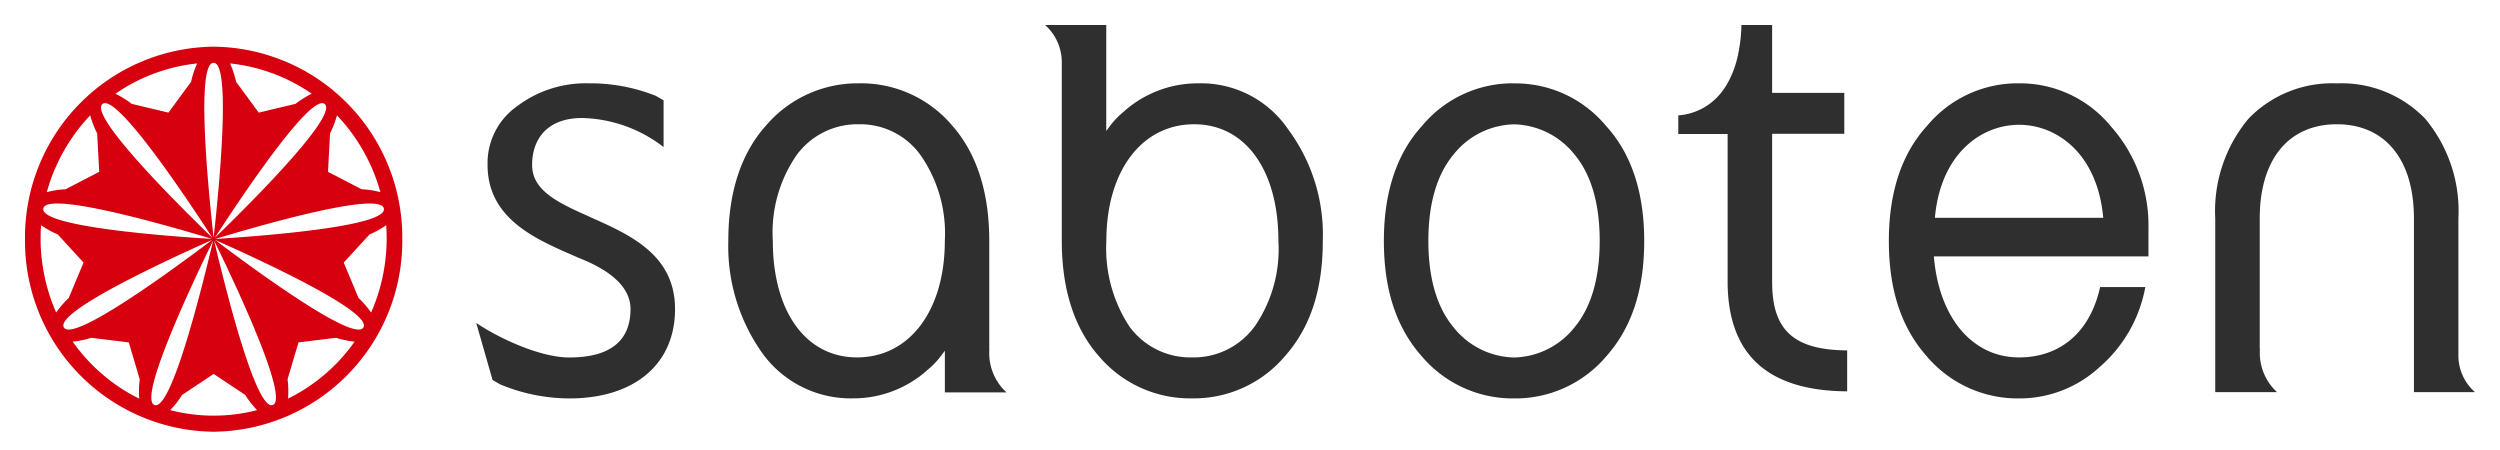 <svg xmlns="http://www.w3.org/2000/svg" width="200" height="36" viewBox="0 0 200 36"><defs><style>.a{fill:#d6000f;}.b{fill:#2f2f2f;}.c{fill:none;}</style></defs><g transform="translate(2 2)"><g transform="translate(0 1.734)"><path class="a" d="M-552.909,747.364A15.25,15.25,0,0,0-568,762.769a15.25,15.25,0,0,0,15.091,15.4,15.25,15.25,0,0,0,15.091-15.4,15.25,15.25,0,0,0-15.091-15.405m13.621,12.955c.233,1.352-8.615,2.123-13.5,2.429,4.691-1.418,13.263-3.786,13.5-2.429m-4.31-6.016a7.607,7.607,0,0,0,.555-1.443,14.313,14.313,0,0,1,2.111,2.851A14.518,14.518,0,0,1-539.568,759a7.218,7.218,0,0,0-1.5-.23l-2.692-1.393Zm-.42-2.348c1.031.883-5.262,7.279-8.81,10.717,2.7-4.164,7.776-11.6,8.81-10.717m-4.161-2.452a13.966,13.966,0,0,1,3.117,1.627,7.341,7.341,0,0,0-1.3.809l-2.939.7-1.811-2.464a7.633,7.633,0,0,0-.483-1.47,13.825,13.825,0,0,1,3.413.8m-4.729-.852c1.346,0,.553,9.029,0,13.991-.554-4.962-1.349-13.991,0-13.991m-4.731.852a13.823,13.823,0,0,1,3.412-.8,7.636,7.636,0,0,0-.483,1.47l-1.812,2.464-2.939-.7a7.34,7.34,0,0,0-1.3-.809,13.962,13.962,0,0,1,3.117-1.627m-4.159,2.451c1.031-.883,6.109,6.553,8.81,10.717-3.549-3.437-9.844-9.832-8.81-10.717m-3.088,3.756a14.356,14.356,0,0,1,2.111-2.851,7.617,7.617,0,0,0,.556,1.443l.163,3.076-2.692,1.393a7.218,7.218,0,0,0-1.5.23,14.566,14.566,0,0,1,1.363-3.292m-1.643,4.606c.234-1.352,8.807,1.012,13.5,2.429-4.883-.3-13.731-1.073-13.5-2.429m0,4.9a14.678,14.678,0,0,1-.178-3.57,7.307,7.307,0,0,0,1.335.741l2.063,2.249-1.185,2.833a7.465,7.465,0,0,0-1.006,1.162,14.613,14.613,0,0,1-1.028-3.416m1.643,4.606c-.673-1.189,7.383-5,11.869-7-3.932,2.971-11.194,8.188-11.869,7m6.027,5.7a14.037,14.037,0,0,1-2.938-1.942,14.254,14.254,0,0,1-2.384-2.617,7.214,7.214,0,0,0,1.489-.308l3,.369.877,2.948a7.665,7.665,0,0,0-.039,1.55m1.22.509c-1.264-.47,2.506-8.677,4.688-13.147-1.142,4.856-3.419,13.618-4.688,13.147m4.732.852a13.786,13.786,0,0,1-3.475-.441,7.492,7.492,0,0,0,.947-1.213l2.528-1.683,2.528,1.683a7.482,7.482,0,0,0,.946,1.213,13.784,13.784,0,0,1-3.474.441m4.729-.851c-1.264.47-3.545-8.291-4.688-13.146,2.183,4.469,5.956,12.675,4.688,13.146m4.161-2.452a14.043,14.043,0,0,1-2.939,1.942,7.649,7.649,0,0,0-.038-1.55l.876-2.948,3-.369a7.219,7.219,0,0,0,1.489.308,14.251,14.251,0,0,1-2.384,2.617m3.087-3.755c-.672,1.19-7.936-4.026-11.869-7,4.487,1.991,12.544,5.8,11.869,7m.615-1.192a7.434,7.434,0,0,0-1.006-1.162l-1.184-2.833,2.062-2.249a7.291,7.291,0,0,0,1.335-.741,14.651,14.651,0,0,1-.178,3.57,14.551,14.551,0,0,1-1.029,3.416" transform="translate(568 -747.364)"/></g><g transform="translate(36.101 4.665)"><path class="b" d="M-464.511,765.739c-2.515-1.118-4.687-2.083-4.687-4.185,0-2.038,1.178-3.754,4-3.754a11.034,11.034,0,0,1,6.518,2.326v-3.742l-.627-.36a14.216,14.216,0,0,0-5.384-1,9.1,9.1,0,0,0-5.711,1.835,5.556,5.556,0,0,0-2.359,4.7c0,4.256,3.783,5.9,6.822,7.224l.486.212c2.738,1.077,4.127,2.453,4.127,4.09,0,2.569-1.652,3.872-4.91,3.872-2.323,0-5.638-1.546-7.434-2.766l1.309,4.569.627.36a14.556,14.556,0,0,0,5.5,1.114c5.224,0,8.47-2.739,8.47-7.148,0-4.341-3.585-5.935-6.748-7.341" transform="translate(473.666 -755.024)"/></g><g transform="translate(81.604 0)"><path class="b" d="M-353.424,742.833h-1.339a3.968,3.968,0,0,1,1.339,2.953V760.1c0,3.907,1.011,7.024,3,9.264a9.551,9.551,0,0,0,7.41,3.338,9.551,9.551,0,0,0,7.41-3.338c2.06-2.307,3.061-5.337,3.061-9.264a14.144,14.144,0,0,0-2.781-8.934A8.429,8.429,0,0,0-342.5,747.5a8.864,8.864,0,0,0-6.044,2.333,6.392,6.392,0,0,0-1.049,1.111c-.027.038-.053.074-.082.112l-.192.252v-8.474Zm15.415,24.134a6.039,6.039,0,0,1-5,2.459,6.041,6.041,0,0,1-5-2.461,11.408,11.408,0,0,1-1.849-6.865c0-5.578,2.823-9.326,7.024-9.326,4.094,0,6.739,3.66,6.739,9.326a10.9,10.9,0,0,1-1.908,6.867" transform="translate(354.763 -742.833)"/></g><g transform="translate(108.71 4.665)"><path class="b" d="M-273.519,755.024a9.423,9.423,0,0,0-7.353,3.4c-2.031,2.219-3.06,5.316-3.06,9.206,0,3.927,1,6.958,3.06,9.264a9.537,9.537,0,0,0,7.353,3.339,9.536,9.536,0,0,0,7.353-3.338c2.06-2.307,3.061-5.337,3.061-9.264,0-3.89-1.029-6.988-3.061-9.207a9.423,9.423,0,0,0-7.353-3.394m4.827,19.529a6.363,6.363,0,0,1-4.827,2.4,6.362,6.362,0,0,1-4.828-2.4c-1.344-1.608-2.026-3.939-2.026-6.926s.682-5.317,2.026-6.927a6.361,6.361,0,0,1,4.827-2.4,6.362,6.362,0,0,1,4.828,2.4c1.344,1.608,2.026,3.939,2.026,6.925s-.682,5.318-2.026,6.927" transform="translate(283.932 -755.024)"/></g><g transform="translate(149.108 4.665)"><path class="b" d="M-167.956,755.024a9.422,9.422,0,0,0-7.353,3.4c-2.031,2.219-3.06,5.316-3.06,9.206,0,3.928,1,6.958,3.06,9.264a9.537,9.537,0,0,0,7.353,3.339,9.452,9.452,0,0,0,6.438-2.5,11.088,11.088,0,0,0,3.666-6.408h-3.615c-.834,3.748-3.314,5.627-6.49,5.627-3.7,0-6.368-3.127-6.8-7.967l-.01-.114H-157.6v-2.256a11.92,11.92,0,0,0-3-8.141,9.409,9.409,0,0,0-7.352-3.449m-6.735,10.759c.462-5.139,3.712-7.441,6.735-7.441s6.273,2.3,6.735,7.441Z" transform="translate(178.369 -755.024)"/></g><g transform="translate(132.263 0)"><path class="b" d="M-214.879,763.418v-11.88h5.774v-3.276h-5.774v-5.428h-2.456a12.493,12.493,0,0,1-.339,2.673,7.822,7.822,0,0,1-.765,1.973,5.824,5.824,0,0,1-.434.659,4.8,4.8,0,0,1-3.513,1.924v1.488h3.947v11.811c0,2.91.811,5.124,2.41,6.578s3.993,2.183,7.153,2.2v-3.276c-4.262-.026-6-1.609-6-5.446" transform="translate(222.386 -742.833)"/></g><g transform="translate(56.26 4.665)"><path class="b" d="M-400.1,776.2v.085l-.008.009v-8.668c0-3.907-1.011-7.024-3-9.264a9.553,9.553,0,0,0-7.409-3.338,9.661,9.661,0,0,0-7.467,3.394c-1.993,2.24-3,5.338-3,9.207a14.766,14.766,0,0,0,2.722,8.989,8.708,8.708,0,0,0,7.234,3.614,8.865,8.865,0,0,0,6.045-2.333,6.415,6.415,0,0,0,1.049-1.111c.027-.038.053-.075.082-.113l.192-.252v3.33h4.927a4.271,4.271,0,0,1-1.359-3.55m-10.593.752c-4.094,0-6.739-3.661-6.739-9.326a10.9,10.9,0,0,1,1.908-6.866,6.037,6.037,0,0,1,5-2.459,5.935,5.935,0,0,1,4.944,2.515,10.944,10.944,0,0,1,1.909,6.81c0,5.579-2.823,9.326-7.025,9.326" transform="translate(420.989 -755.024)"/></g><g transform="translate(175.219 4.666)"><path class="b" d="M-89.358,779.731a3.907,3.907,0,0,1-1.326-2.8v-11.1a11.531,11.531,0,0,0-2.659-7.977,9.3,9.3,0,0,0-7.068-2.825,9.3,9.3,0,0,0-7.067,2.825,11.53,11.53,0,0,0-2.66,7.977v13.9h4.942a4.272,4.272,0,0,1-1.358-3.55v.086l-.024.023V765.827c0-4.713,2.305-7.527,6.167-7.527s6.168,2.814,6.168,7.527v13.9Z" transform="translate(110.138 -755.025)"/></g></g><rect class="c" width="200" height="36"/></svg>